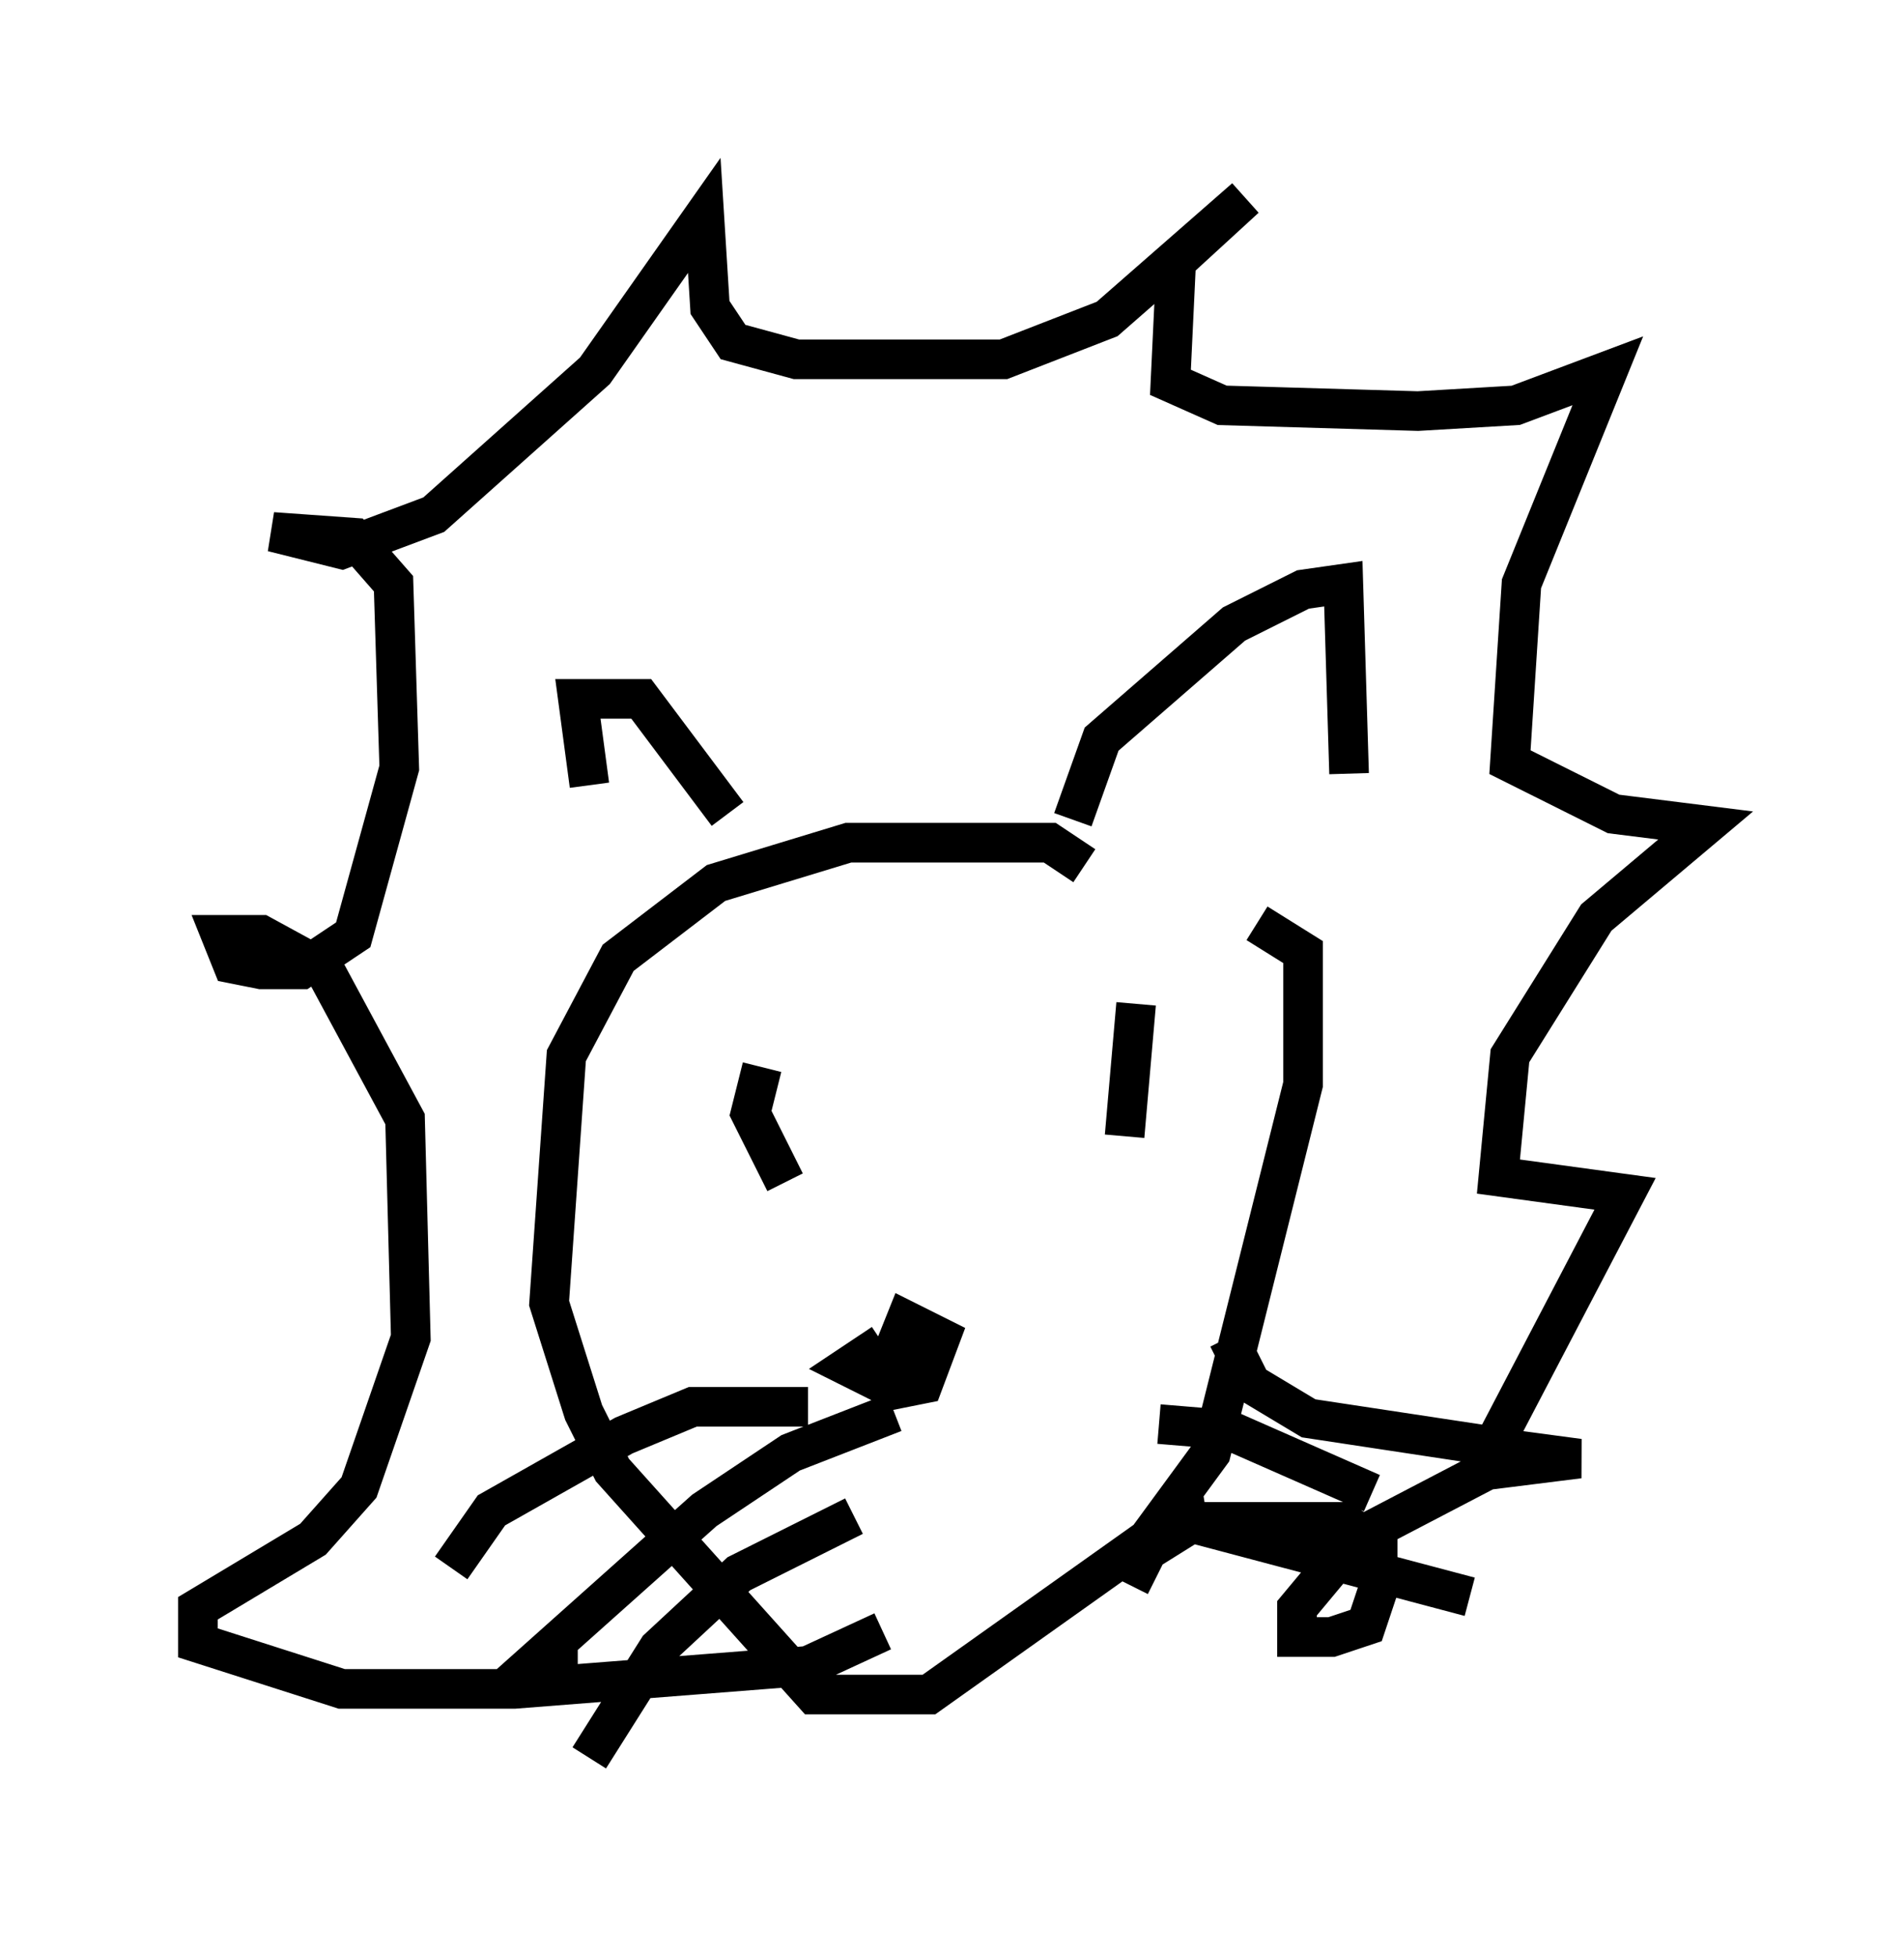 <?xml version="1.0" encoding="utf-8" ?>
<svg baseProfile="full" height="49.363" version="1.1" width="48.056" xmlns="http://www.w3.org/2000/svg" xmlns:ev="http://www.w3.org/2001/xml-events" xmlns:xlink="http://www.w3.org/1999/xlink"><defs /><rect fill="white" height="49.363" width="48.056" x="0" y="0" /><path d="M16.184, 23.302 m-1.307, -3.486 l-0.291, -2.179 1.598, 0.0 l2.179, 2.905 m8.715, 0.145 l0.726, -2.034 3.341, -2.905 l1.743, -0.872 1.017, -0.145 l0.145, 4.793 m-6.682, 2.324 l-0.872, -0.581 -5.084, 0.0 l-3.341, 1.017 -2.469, 1.888 l-1.307, 2.469 -0.436, 6.246 l0.872, 2.76 0.726, 1.453 l5.084, 5.665 2.905, 0.0 l5.52, -3.922 1.598, -2.179 l2.324, -9.296 0.0, -3.341 l-1.162, -0.726 m-12.492, 3.631 l-0.291, 1.162 0.872, 1.743 m8.86, -4.503 l-0.291, 3.341 m-6.101, 5.229 l-0.872, 0.581 1.162, 0.581 l0.726, -0.145 0.436, -1.162 l-0.872, -0.436 -0.291, 0.726 l1.162, 0.0 m-3.341, 1.453 l-2.905, 0.0 -1.743, 0.726 l-3.341, 1.888 -1.017, 1.453 m11.184, -3.922 l-2.615, 1.017 -2.179, 1.453 l-4.067, 3.631 0.872, 0.0 m6.972, -3.486 l-2.905, 1.453 -2.034, 1.888 l-1.743, 2.76 m16.123, -10.603 l0.581, 1.162 1.453, 0.872 l4.793, 0.726 m-8.57, -0.581 l1.743, 0.145 3.631, 1.598 m-4.793, -0.145 l0.145, 0.872 7.117, 1.888 m-14.816, 0.872 l-1.888, 0.872 -7.408, 0.581 l-4.358, 0.0 -3.631, -1.162 l0.0, -0.872 2.905, -1.743 l1.162, -1.307 1.307, -3.777 l-0.145, -5.52 -2.034, -3.777 l-1.598, -0.872 -1.017, 0.0 l0.291, 0.726 0.726, 0.145 l1.017, 0.0 1.307, -0.872 l1.162, -4.212 -0.145, -4.648 l-1.017, -1.162 -2.034, -0.145 l1.743, 0.436 2.324, -0.872 l4.067, -3.631 2.76, -3.922 l0.145, 2.324 0.581, 0.872 l1.598, 0.436 5.229, 0.0 l2.615, -1.017 3.486, -3.05 l-1.743, 1.598 -0.145, 3.05 l1.307, 0.581 4.939, 0.145 l2.469, -0.145 2.324, -0.872 l-2.179, 5.374 -0.291, 4.503 l2.615, 1.307 2.324, 0.291 l-2.76, 2.324 -2.179, 3.486 l-0.291, 3.05 3.196, 0.436 l-3.341, 6.391 2.179, 0.291 l-2.324, 0.291 -3.341, 1.743 l-1.453, 1.743 0.0, 0.726 l0.872, 0.0 0.872, -0.291 l0.291, -0.872 0.0, -1.162 l-0.872, -0.581 -3.777, 0.0 l-1.162, 0.726 -0.436, 0.872 " fill="none" stroke="black" stroke-width="1" /></svg>
